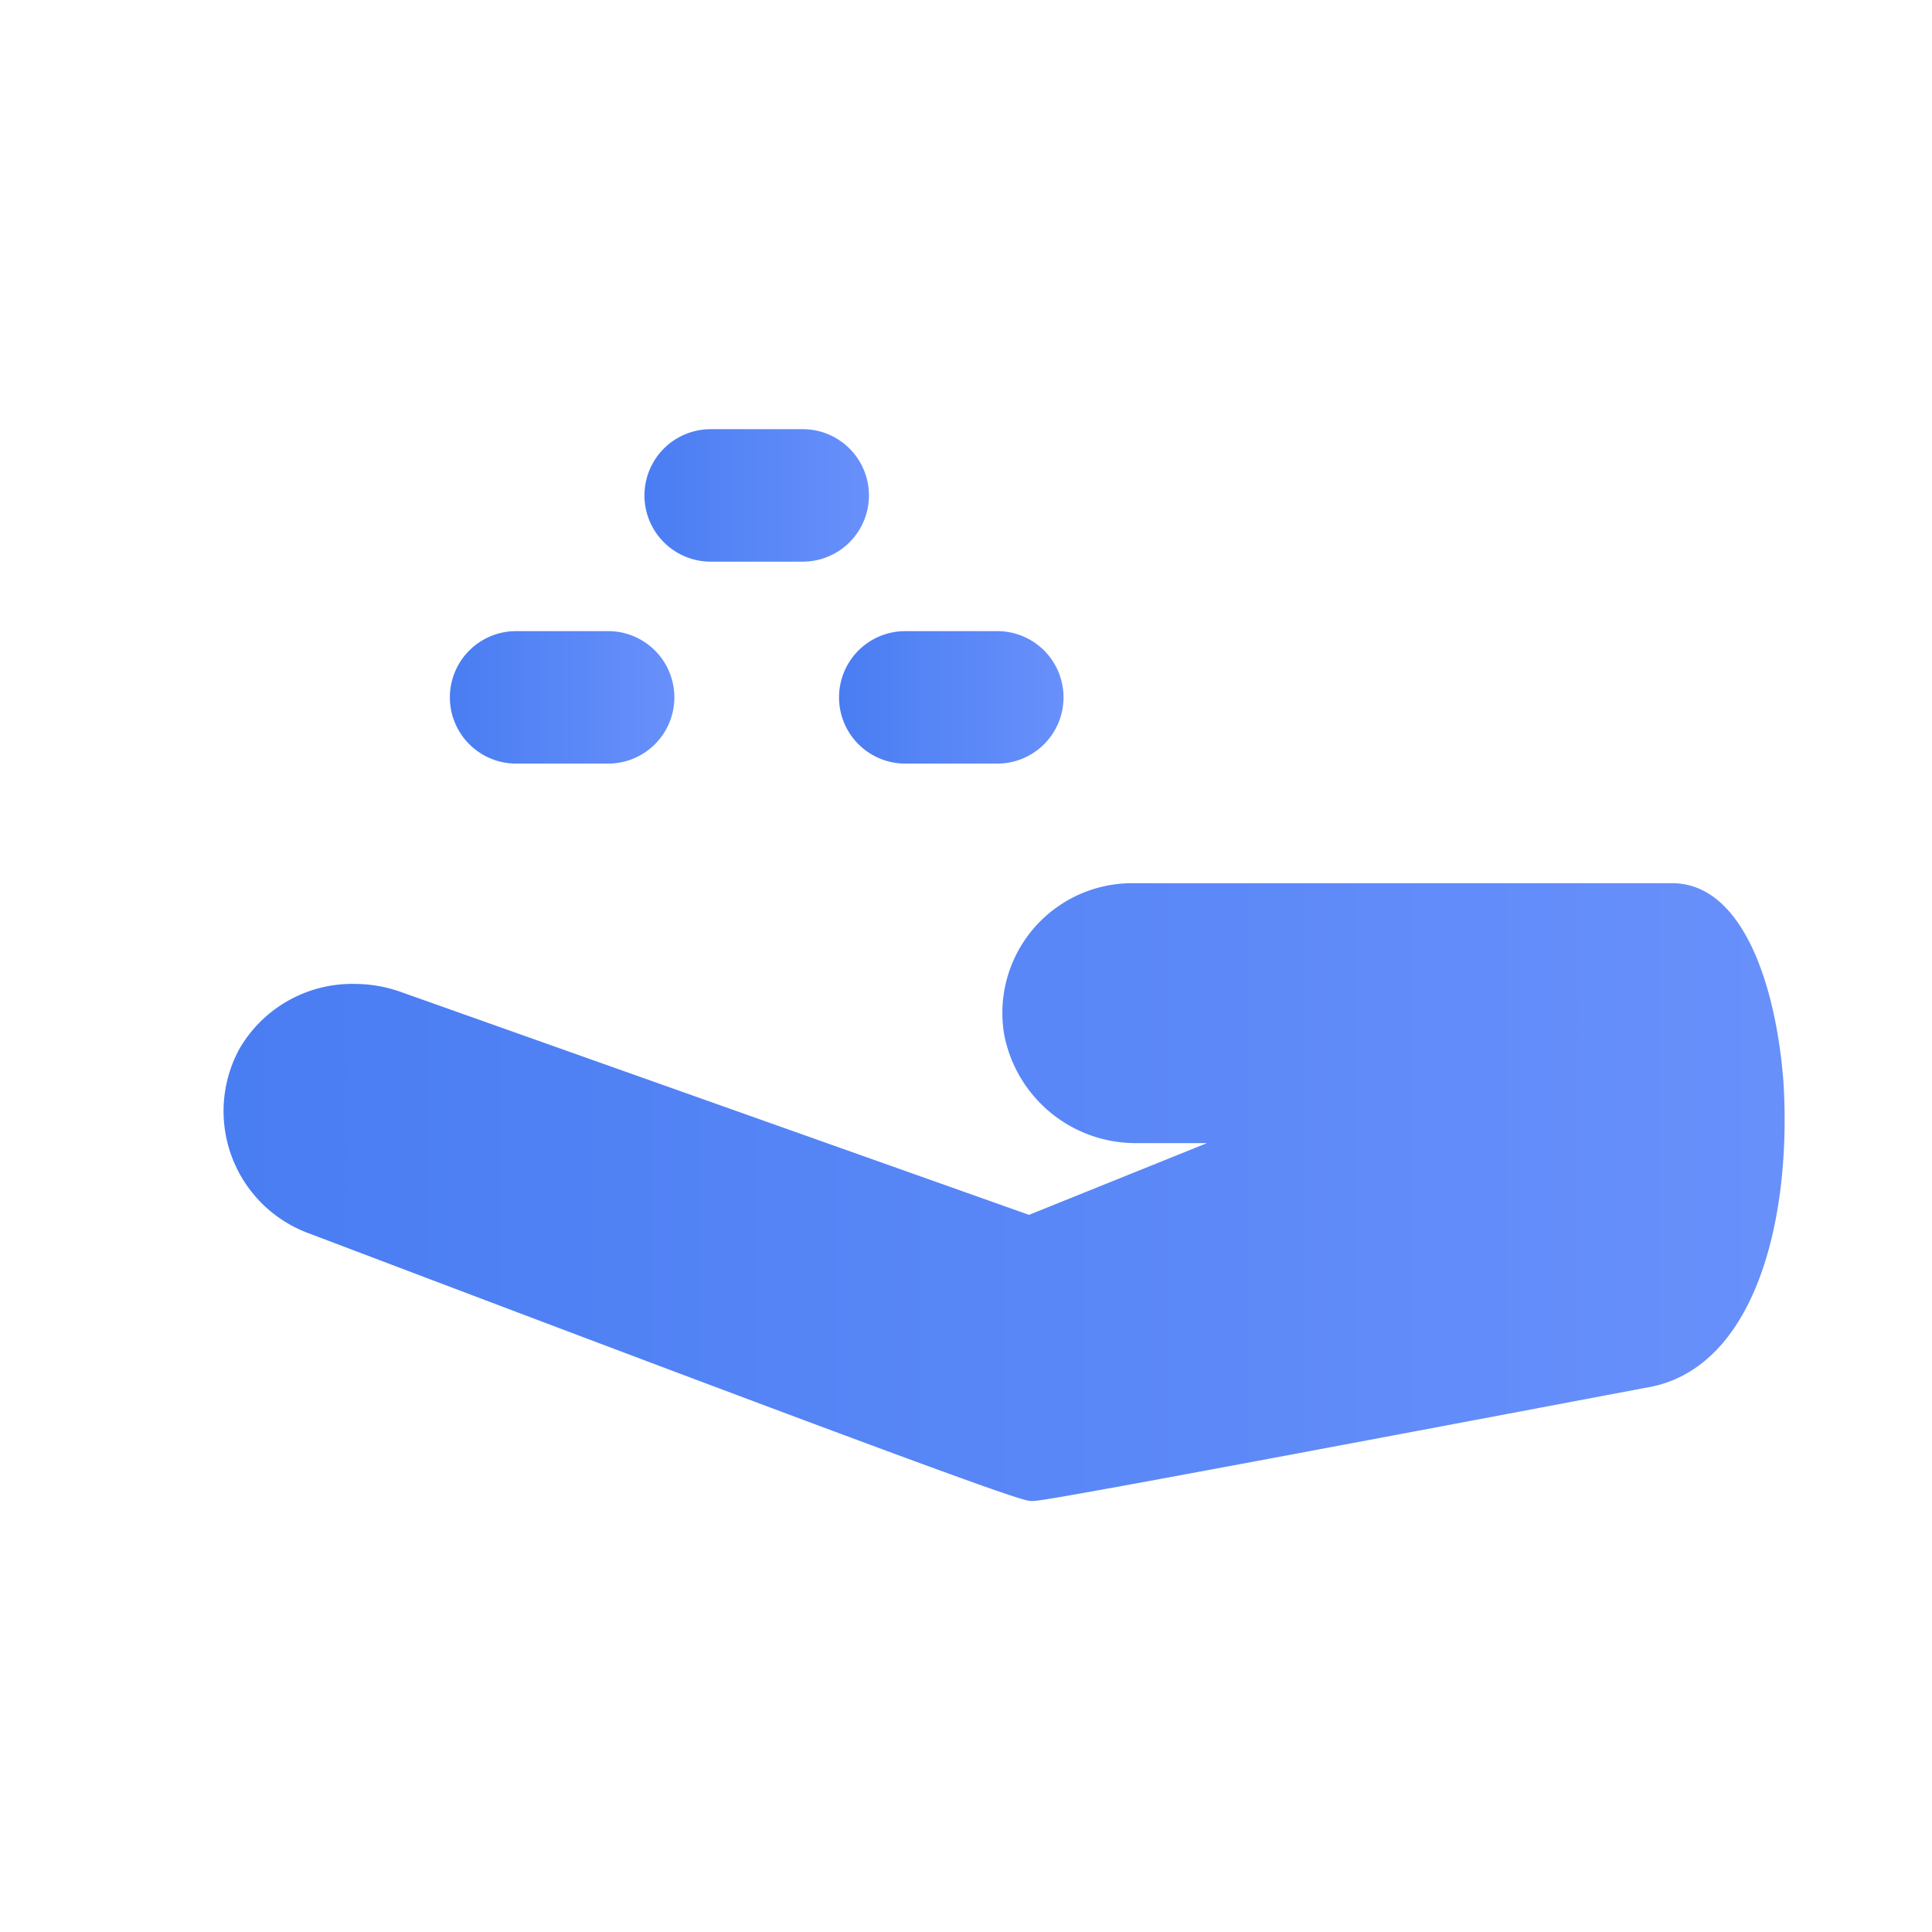 <svg id="Layer_1" data-name="Layer 1" xmlns="http://www.w3.org/2000/svg" xmlns:xlink="http://www.w3.org/1999/xlink" width="42" height="42" viewBox="0 0 42 42">
  <defs>
    <style>
      .cls-1 {
        fill: url(#linear-gradient);
      }

      .cls-2 {
        fill: url(#linear-gradient-2);
      }

      .cls-3 {
        fill: url(#linear-gradient-3);
      }

      .cls-4 {
        fill: url(#linear-gradient-4);
      }
    </style>
    <linearGradient id="linear-gradient" x1="18.23" y1="15.16" x2="23.12" y2="15.16" gradientUnits="userSpaceOnUse">
      <stop offset="0" stop-color="#497df2"/>
      <stop offset="1" stop-color="#6890fb"/>
    </linearGradient>
    <linearGradient id="linear-gradient-2" x1="9.77" y1="15.16" x2="14.66" y2="15.16" xlink:href="#linear-gradient"/>
    <linearGradient id="linear-gradient-3" x1="14" y1="10.76" x2="18.89" y2="10.76" xlink:href="#linear-gradient"/>
    <linearGradient id="linear-gradient-4" x1="4.84" y1="25.96" x2="38.76" y2="25.96" xlink:href="#linear-gradient"/>
  </defs>
  <title>Total Income_1</title>
  <g>
    <g>
      <g>
        <path class="cls-1" d="M21.68,13.72a1.44,1.44,0,1,1,0,2.88h-2a1.44,1.44,0,1,1,0-2.88Z"/>
        <path class="cls-2" d="M13.22,13.72a1.44,1.44,0,0,1,0,2.88h-2a1.44,1.44,0,0,1,0-2.88Z"/>
      </g>
      <path class="cls-3" d="M17.45,9.33a1.44,1.44,0,1,1,0,2.88h-2a1.44,1.44,0,0,1,0-2.88Z"/>
    </g>
    <path class="cls-4" d="M5.2,22.81a2.83,2.83,0,0,0,1.51,4c15.34,5.82,15.55,5.82,15.72,5.82s.34,0,13.34-2.46c2.36-.37,3.19-3.61,3-6.66-.16-2.08-.88-4.31-2.42-4.31H24.61a2.82,2.82,0,0,0-2.78,3.29,2.91,2.91,0,0,0,2.9,2.36h1.51l-3.87,1.56L8.73,21.57a3,3,0,0,0-1-.18A2.83,2.83,0,0,0,5.2,22.81Z"/>
  </g>
</svg>
